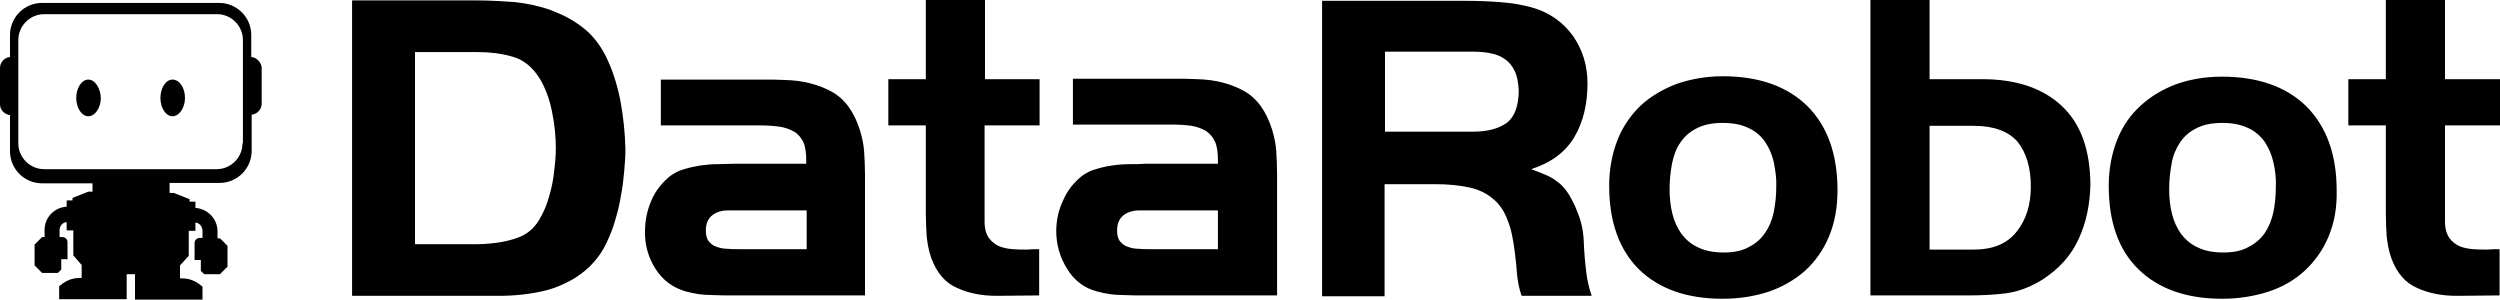 <svg width="600" height="72" viewBox="0 0 600 72" fill="none" xmlns="http://www.w3.org/2000/svg">
<path d="M365.2 71C364.6 69.4 364.3 67.7 364.1 66C364 64.3 363.8 62.6 363.6 60.9C363.2 57.6 362.7 54.9 361.8 52.8C361 50.6 359.8 48.9 358.3 47.7C356.8 46.4 354.9 45.5 352.7 45C350.4 44.5 347.7 44.2 344.4 44.2H332.3V71.1H317.3V0.2H351.9C354.5 0.2 357.2 0.3 359.9 0.5C362.5 0.7 365.2 1.1 367.7 1.8C371.9 3 375.1 5.3 377.5 8.6C379.8 11.9 381 15.7 381 20C381 24.9 380 29.2 377.9 32.8C375.8 36.4 372.4 39 367.5 40.6C369.1 41.2 370.4 41.7 371.5 42.2C372.6 42.7 373.5 43.4 374.4 44.1C375.3 44.9 376 45.8 376.6 46.8C377.3 48 378 49.3 378.5 50.7C379.5 53 380 55.4 380.1 57.9C380.2 60.4 380.4 62.9 380.7 65.3C380.9 67.2 381.4 69.2 382 71H365.2ZM363.5 17C363 15.9 362.2 14.9 361.2 14.2C360.2 13.5 359 13 357.8 12.8C356.4 12.5 354.9 12.4 353.5 12.4H332.4V31.6H353.5C357 31.6 359.6 30.9 361.6 29.5C363.5 28.1 364.5 25.4 364.5 21.6C364.4 19.8 364.1 18.2 363.5 17ZM438.9 56.9C437.6 60 435.6 62.8 433.2 65C430.7 67.2 427.7 68.9 424.5 70C421.1 71.1 417.5 71.7 413.4 71.7C404.8 71.7 398.1 69.3 393.3 64.6C388.6 59.9 386.2 53.2 386.2 44.6C386.2 40.6 386.9 36.9 388.2 33.6C389.5 30.3 391.4 27.6 393.8 25.3C396.3 23 399.3 21.3 402.5 20.1C406 18.9 409.7 18.3 413.5 18.3C422.1 18.3 428.9 20.7 433.7 25.4C438.5 30.1 441 36.9 441 45.6C441 49.9 440.3 53.6 438.9 56.9ZM425.7 38.9C425.3 37.1 424.6 35.5 423.6 34C422.6 32.6 421.2 31.4 419.6 30.7C418 29.9 415.9 29.5 413.5 29.5C411 29.5 408.9 29.9 407.2 30.8C405.6 31.6 404.3 32.7 403.3 34.2C402.3 35.6 401.7 37.3 401.3 39.2C400.9 41.3 400.7 43.3 400.7 45.4C400.7 47.4 400.9 49.5 401.4 51.4C401.8 53.1 402.6 54.8 403.6 56.2C404.7 57.6 406 58.7 407.6 59.4C409.2 60.2 411.3 60.6 413.7 60.6C416.1 60.6 418.1 60.2 419.7 59.3C421.3 58.5 422.6 57.4 423.6 55.9C424.6 54.5 425.3 52.8 425.7 50.9C426.1 48.9 426.3 46.9 426.3 44.9C426.4 42.9 426.1 40.9 425.7 38.9ZM498.9 57.3C497.1 61.3 494.2 64.5 490.2 67.1C487.3 68.9 484.4 70 481.4 70.4C478.3 70.8 475.1 70.9 472 70.9H448.9V0H463.1V19H475.7C483.8 19 490.2 21.1 494.8 25.4C499.4 29.7 501.6 35.9 501.7 44.2C501.6 49 500.7 53.4 498.9 57.3ZM484.2 34C482 31.5 478.5 30.2 473.7 30.2H463.1V59.9H473.7C478.3 59.9 481.7 58.5 484 55.6C486.3 52.7 487.4 49.1 487.4 44.8C487.4 40.2 486.3 36.6 484.2 34ZM558.8 56.9C557.5 60 555.5 62.8 553.1 65C550.7 67.2 547.8 68.9 544.4 70C541 71.1 537.3 71.7 533.3 71.7C524.7 71.7 518 69.3 513.2 64.6C508.4 59.9 506.1 53.2 506.1 44.6C506.1 40.6 506.8 36.9 508.1 33.6C509.4 30.3 511.3 27.6 513.7 25.4C516.2 23.1 519.1 21.4 522.3 20.2C525.7 19 529.3 18.4 533.3 18.4C541.9 18.4 548.7 20.8 553.5 25.5C558.3 30.3 560.8 37 560.8 45.7C560.9 49.9 560.2 53.6 558.8 56.9ZM545.6 38.9C545.2 37.1 544.5 35.5 543.5 34C542.5 32.6 541.1 31.4 539.5 30.7C537.8 29.9 535.8 29.5 533.4 29.5C530.9 29.5 528.8 29.9 527.1 30.8C525.5 31.6 524.2 32.7 523.2 34.2C522.2 35.7 521.5 37.4 521.2 39.2C520.8 41.3 520.6 43.3 520.6 45.4C520.6 47.4 520.8 49.5 521.3 51.4C521.7 53.1 522.5 54.8 523.5 56.2C524.6 57.6 525.9 58.7 527.5 59.4C529.1 60.2 531.2 60.6 533.6 60.6C536 60.6 538 60.2 539.6 59.3C541.2 58.5 542.5 57.4 543.5 56C544.5 54.5 545.2 52.8 545.6 51C546 49 546.2 47 546.2 45C546.3 43 546.1 40.9 545.6 38.9ZM589.6 71C586.1 71 582.9 70.4 580.1 69.1C577.3 67.9 575.2 65.5 573.9 61.9C573.3 60.2 573 58.5 572.8 56.7C572.7 55 572.6 53.2 572.6 51.4V30.1H563.6V19H572.6V0H586.8V19H600V30.1H586.8V48.9C586.8 50 586.8 51.4 586.8 53.2C586.8 54.9 587.2 56.2 587.9 57.2C588.5 58 589.4 58.7 590.3 59.1C591.3 59.5 592.4 59.7 593.5 59.8C594.6 59.9 595.8 59.9 596.9 59.9C598 59.8 599 59.8 599.9 59.8V70.9L589.6 71Z" fill="black"/>
<path d="M149.8 41.2C149.6 43.2 149.4 45.2 149 47.1C148.7 49.1 148.2 51 147.6 53C147.1 54.8 146.4 56.5 145.6 58.2C144.6 60.4 143.2 62.3 141.5 64C139.8 65.6 137.8 67 135.6 68C134 68.8 132.3 69.4 130.6 69.8C128.9 70.2 127.1 70.5 125.3 70.7C123.5 70.9 121.7 71 119.9 71H84.5V0.1H114.6C117.5 0.1 120.5 0.3 123.5 0.5C126.4 0.8 129.3 1.4 132.1 2.4C134.8 3.4 137.4 4.7 139.6 6.4C141.9 8.1 143.8 10.4 145.3 13.3C146.9 16.5 148.1 20.1 148.9 24.2C149.6 28 150 31.8 150.1 35.7C150.1 37.4 150 39.2 149.8 41.2ZM132.5 26.9C131.9 23.8 130.9 21.1 129.5 18.8C127.8 16.1 125.6 14.3 123 13.6C120.3 12.8 117.4 12.5 114.6 12.5H99.6V58.6H114.6C116.5 58.6 118.4 58.4 120.3 58.1C122.4 57.7 124.2 57.2 125.7 56.4C127.3 55.5 128.5 54.3 129.5 52.6C130.5 50.9 131.3 49 131.8 47.1C132.4 45.1 132.8 43.1 133 41.1C133.2 39.3 133.4 37.5 133.4 35.7C133.4 32.7 133.1 29.8 132.5 26.9ZM176.3 70.9C174.4 70.9 172.4 70.9 170.5 70.8C168.6 70.8 166.7 70.5 164.8 70C161.5 69.1 159.1 67.3 157.3 64.5C155.6 61.8 154.7 58.7 154.8 55.5C154.8 53 155.3 50.5 156.3 48.2C157.3 45.8 158.9 43.8 160.9 42.2C161.9 41.5 163 40.9 164.2 40.6C165.5 40.2 166.9 39.9 168.2 39.7C169.6 39.5 170.9 39.4 172.3 39.4C173.7 39.4 174.9 39.3 176 39.3H193.5V38.5C193.5 36.7 193.3 35.2 192.8 34.1C192.3 33.1 191.6 32.2 190.6 31.6C189.5 31 188.4 30.6 187.1 30.4C185.6 30.2 184.1 30.1 182.6 30.1H158.6V19.1H182.6C183.6 19.1 184.6 19.1 185.5 19.1C186.5 19.1 187.4 19.2 188.4 19.2C192.8 19.3 196.5 20.3 199.6 22C202.7 23.7 205 26.8 206.4 31.3C206.9 33 207.3 34.7 207.4 36.5C207.5 38.2 207.6 40 207.6 41.8V70.9H176.3ZM193.6 50.5H174.7C173.2 50.5 171.9 50.9 170.9 51.7C169.9 52.5 169.4 53.7 169.4 55.3C169.4 56.4 169.6 57.3 170.1 57.9C170.6 58.5 171.2 59 171.9 59.2C172.7 59.5 173.6 59.7 174.4 59.7C175.3 59.8 176.2 59.8 177.1 59.8H193.6C193.6 59.8 193.6 50.5 193.6 50.5ZM239.2 71C235.7 71 232.5 70.4 229.7 69.1C226.9 67.9 224.8 65.5 223.5 61.9C222.9 60.2 222.6 58.5 222.4 56.7C222.3 54.9 222.2 53.2 222.2 51.4V30.1H213.2V19H222.2V0H236.4V19H249.5V30.1H236.3V48.9C236.3 50 236.3 51.5 236.3 53.2C236.3 54.9 236.7 56.3 237.4 57.2C238 58 238.9 58.7 239.8 59.1C240.8 59.5 241.9 59.7 243 59.8C244.1 59.9 245.3 59.9 246.4 59.9C247.5 59.8 248.5 59.8 249.4 59.8V70.9L239.2 71ZM275 70.9C273.1 70.9 271.2 70.9 269.2 70.8C267.3 70.8 265.4 70.5 263.5 70C260.2 69.2 257.8 67.3 256.1 64.5C254.4 61.8 253.5 58.7 253.5 55.5C253.5 53 254 50.5 255.1 48.2C256.1 45.8 257.7 43.8 259.7 42.2C260.7 41.5 261.8 40.9 263 40.6C264.3 40.2 265.6 39.9 267 39.7C268.4 39.5 269.8 39.4 271.1 39.4C272.4 39.4 273.7 39.4 274.8 39.3H292.3V38.4C292.3 36.6 292.1 35.1 291.6 34C291.1 32.9 290.4 32.1 289.4 31.4C288.3 30.8 287.2 30.4 286 30.2C284.5 30 283 29.9 281.5 29.9H257.5V18.9H281.5C282.5 18.9 283.5 18.9 284.4 18.9C285.4 18.9 286.3 19 287.3 19C291.7 19.1 295.4 20.1 298.5 21.8C301.6 23.5 303.9 26.6 305.3 31.1C305.8 32.8 306.2 34.5 306.3 36.3C306.4 38 306.5 39.8 306.5 41.6V70.9C306.5 70.9 275 70.9 275 70.9ZM292.3 50.5H273.4C271.9 50.5 270.6 50.9 269.6 51.7C268.6 52.5 268.1 53.7 268.1 55.3C268.1 56.4 268.3 57.3 268.8 57.9C269.3 58.5 269.9 59 270.6 59.2C271.4 59.5 272.2 59.7 273.1 59.7C274 59.8 274.9 59.8 275.8 59.8H292.3C292.3 59.8 292.3 50.5 292.3 50.5ZM41.4 19.1C39.8 19.1 38.5 21.1 38.5 23.5C38.5 25.9 39.8 27.9 41.4 27.9C43 27.9 44.4 25.9 44.4 23.5C44.4 21.1 43.1 19.1 41.4 19.1ZM21.2 19.1C19.6 19.1 18.3 21.1 18.3 23.5C18.3 25.9 19.6 27.9 21.2 27.9C22.8 27.9 24.2 25.9 24.2 23.5C24.1 21.1 22.8 19.1 21.2 19.1ZM60.5 13.7H60.3V8.4C60.3 4.1 56.8 0.7 52.6 0.7H10.1C5.8 0.7 2.4 4.2 2.4 8.4V13.7H2.2C1 13.9 0 15 0 16.3V25C0 26.3 0.9 27.3 2.2 27.6H2.4V36.3C2.4 40.6 5.9 44 10.1 44H22.2V46H21.2L17.4 47.5V48.1H16V49.6C13 49.8 10.7 52.2 10.7 55.2V56.9H10.1L8.3 58.7V63.7L10.1 65.5H13.9L14.7 64.7V62.2H16.2V58.1C16.2 57.5 15.7 56.9 15 56.9H14.3V55.2C14.3 54.2 15 53.4 16 53.3V55.3H17.6V61.3L19.6 63.6V66.7C18.1 66.7 16.4 66.8 14.2 68.7V71.8H30.4V65.8H32.4V71.9H48.6V68.8C46.4 66.9 44.7 66.8 43.2 66.8V63.7L45.3 61.4V55.4H46.9V53.4C47.9 53.5 48.6 54.4 48.6 55.4V57.1H47.9C47.3 57.1 46.7 57.6 46.7 58.3V62.4H48.2V65L49 65.8H52.8L54.6 64V59L52.8 57.2H52.2V55.5C52.2 52.5 49.8 50.1 46.9 49.9V48.4H45.5V47.8L41.7 46.3H40.7V43.9H52.7C57 43.9 60.4 40.4 60.4 36.2V27.5H60.6C61.8 27.3 62.8 26.2 62.8 24.9V16.2C62.7 15 61.7 13.9 60.5 13.7ZM58.2 34.4C58.2 37.8 55.4 40.6 52 40.6H10.6C7.2 40.6 4.4 37.8 4.4 34.4V9.6C4.4 6.2 7.2 3.4 10.6 3.4H52.1C55.5 3.4 58.3 6.2 58.3 9.6V34.4H58.2Z" fill="black"/>
</svg>
